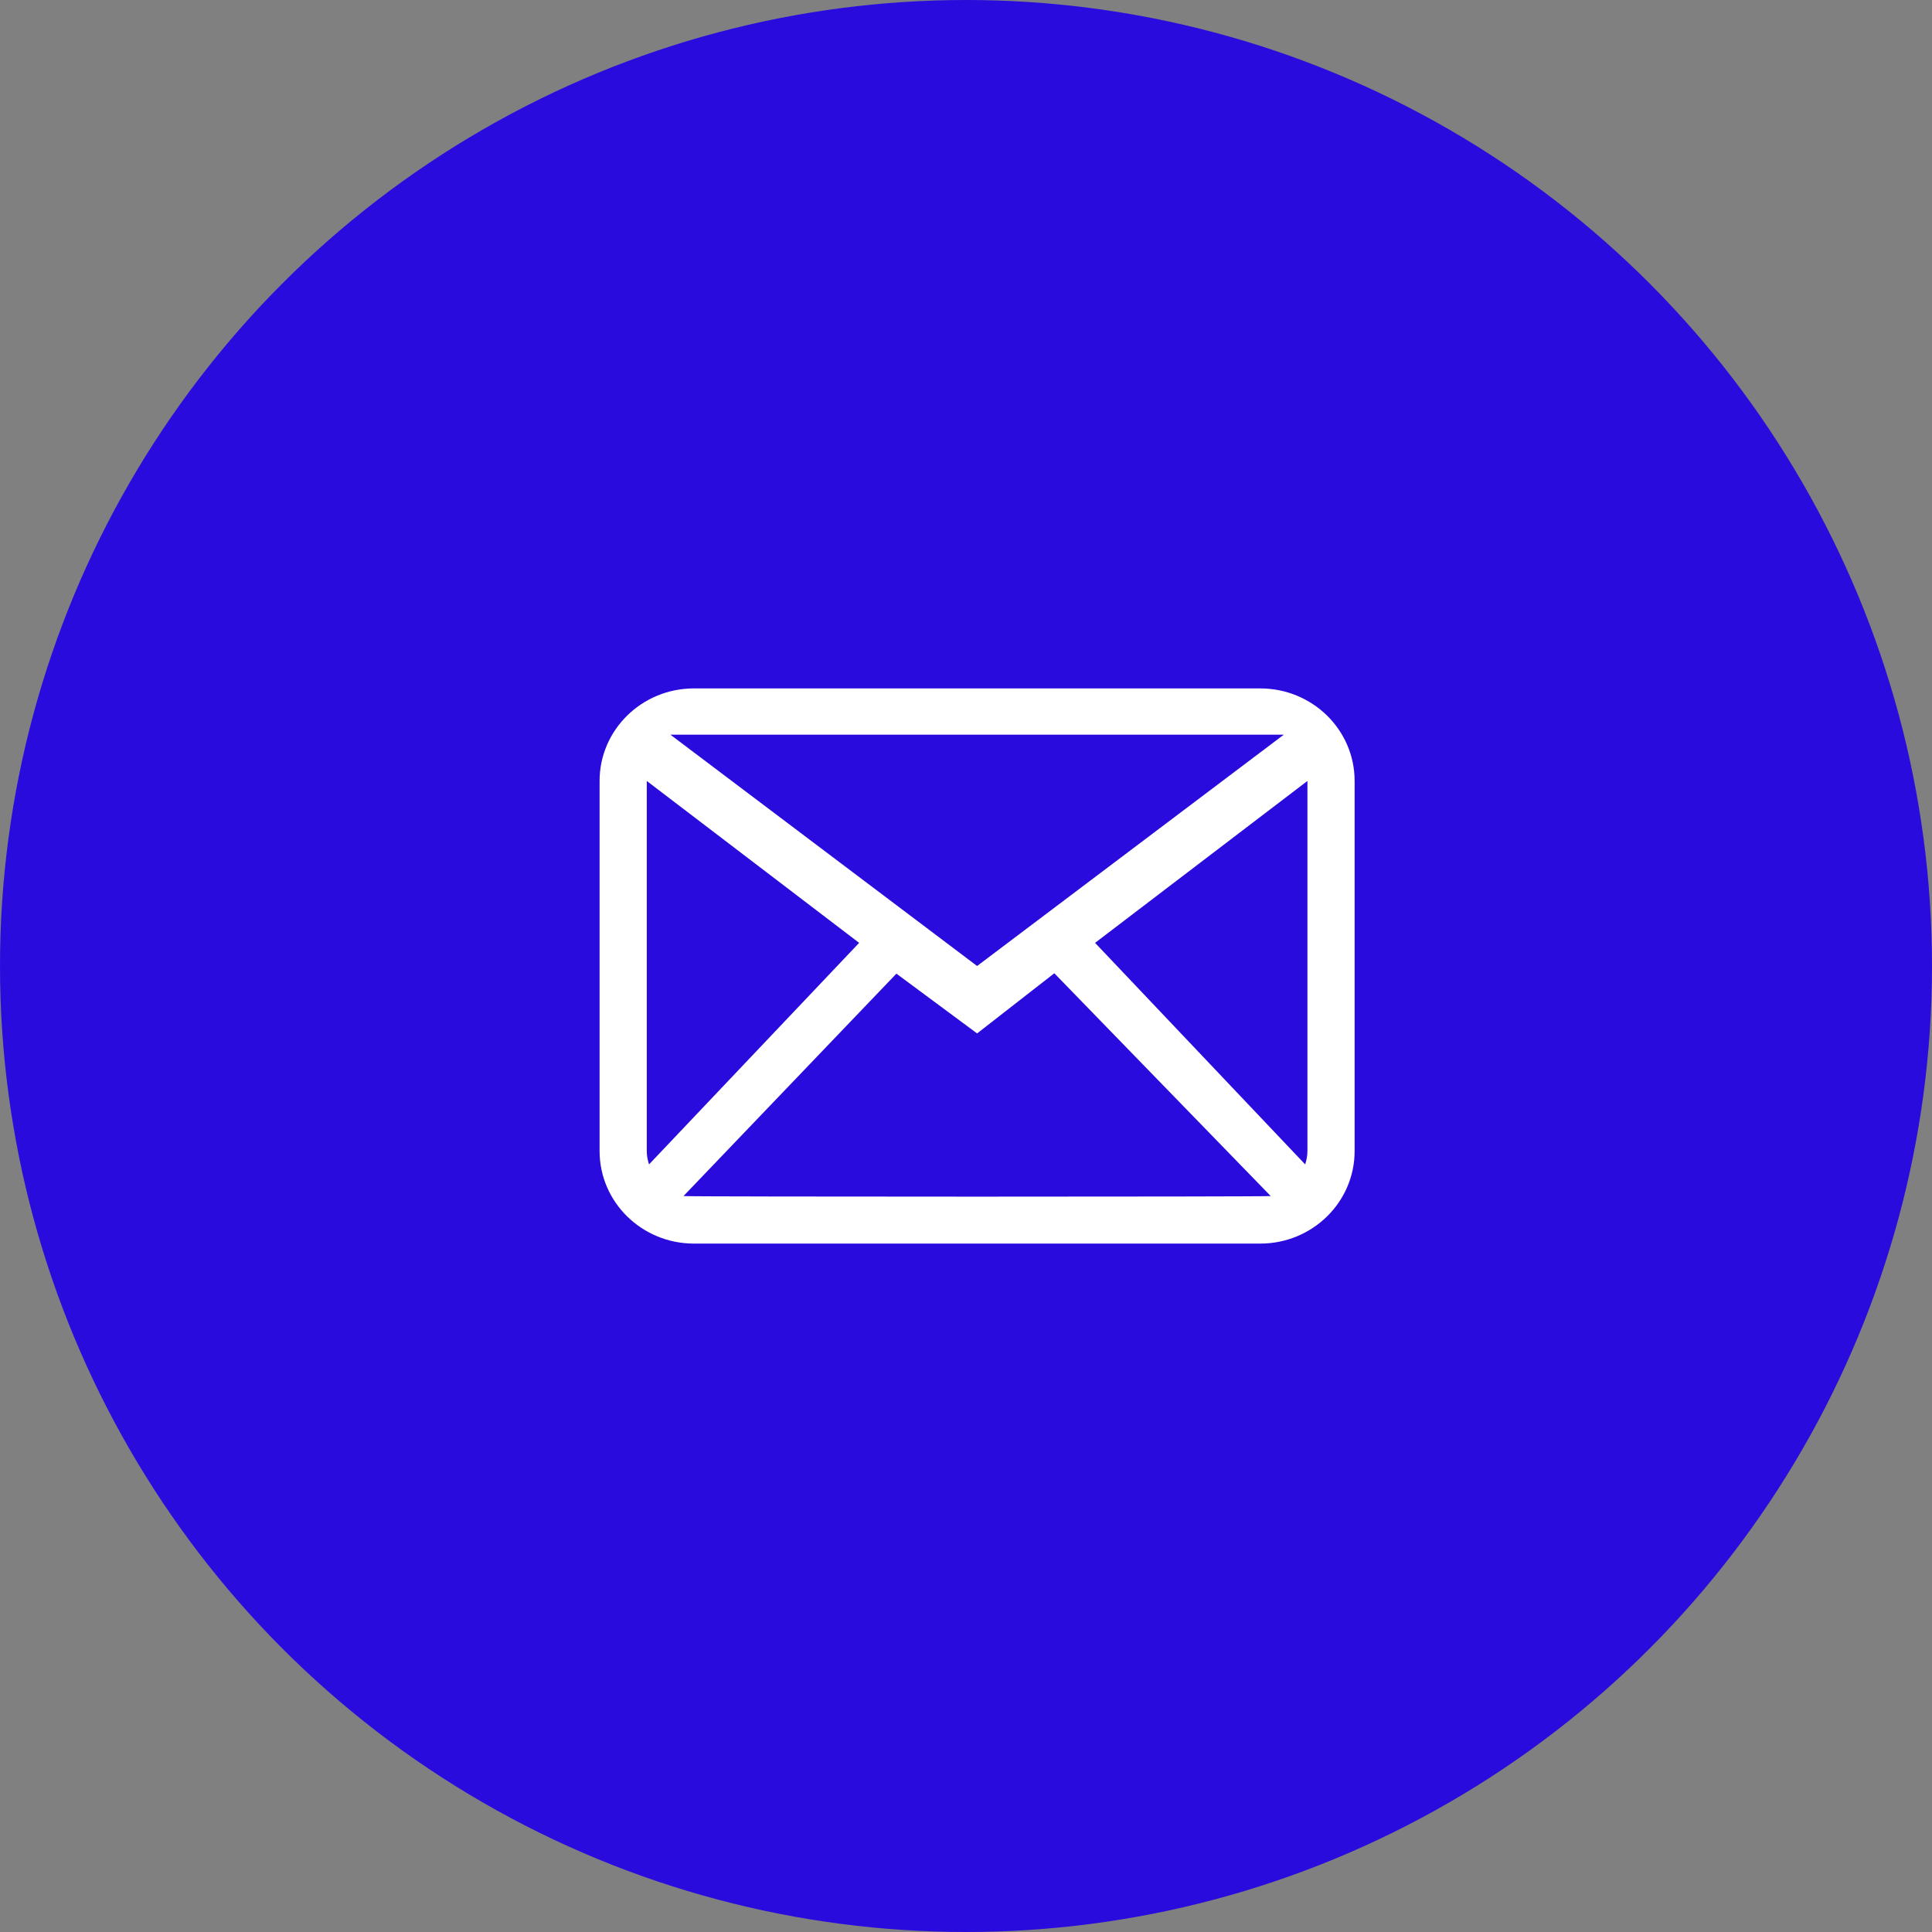 <svg width="87" height="87" viewBox="0 0 87 87" fill="none" xmlns="http://www.w3.org/2000/svg">
<rect x="0" y="0" width="87" height="87" fill="#808080" stroke="none"/>
<circle cx="43.5" cy="43.5" r="43.5" fill="#290CDD"/>
<g clip-path="url(#clip0_534_3585)">
<path fill-rule="evenodd" clip-rule="evenodd" d="M58.875 51.833C58.875 52.045 58.834 52.245 58.774 52.435L49.312 42.458L58.875 35.167V51.833ZM30.778 53.86L40.366 43.844L44 46.536L47.477 43.827L57.222 53.86C57.07 53.895 30.93 53.895 30.778 53.86ZM29.125 51.833V35.167L38.688 42.458L29.226 52.435C29.166 52.245 29.125 52.045 29.125 51.833ZM57.812 33.083L44 43.5L30.188 33.083H57.812ZM56.75 31H31.25C28.903 31 27 32.866 27 35.167V51.833C27 54.134 28.903 56 31.25 56H56.75C59.097 56 61 54.134 61 51.833V35.167C61 32.866 59.097 31 56.75 31Z" fill="white"/>
</g>
<defs>
<clipPath id="clip0_534_3585">
<rect width="34" height="25" fill="white" transform="translate(27 31)"/>
</clipPath>
</defs>
</svg>
